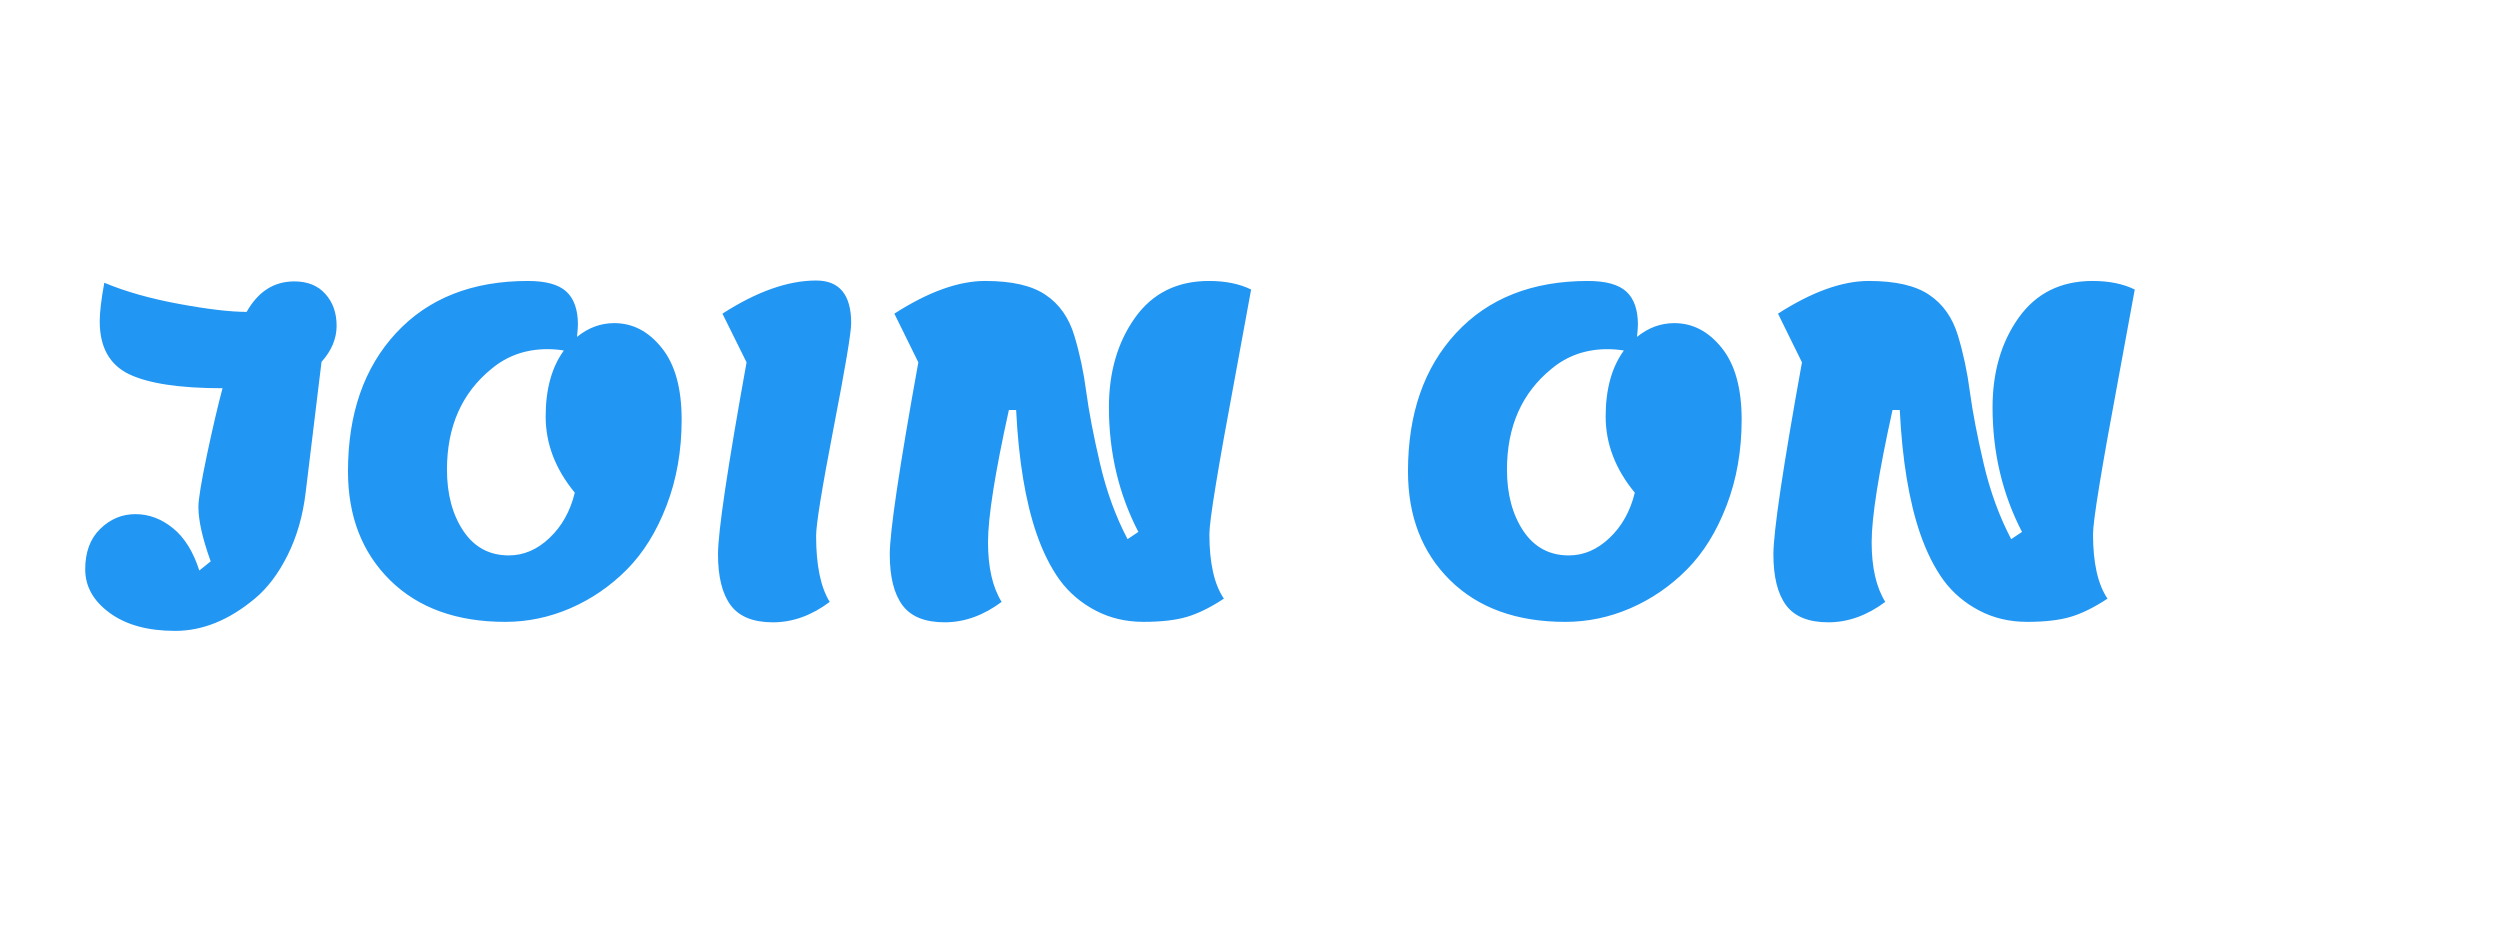 <?xml version="1.0" standalone="yes"?>

<svg version="1.1" viewBox="0.0 0.0 264.0 100.0" fill="none" stroke="none" stroke-linecap="square" stroke-miterlimit="10" xmlns="http://www.w3.org/2000/svg" xmlns:xlink="http://www.w3.org/1999/xlink"><clipPath id="p.0"><path d="m0 0l264.0 0l0 100.0l-264.0 0l0 -100.0z" clip-rule="nonzero"></path></clipPath><g clip-path="url(#p.0)"><path fill="#000000" fill-opacity="0.0" d="m0 0l264.026 0l0 100.0l-264.026 0z" fill-rule="nonzero"></path><path fill="#000000" fill-opacity="0.0" d="m0 9.386l263.465 0l0 69.228l-263.465 0z" fill-rule="nonzero"></path><path fill="#2196f3" d="m23.5 40.997q-6.766 0 -9.875 -1.484q-3.094 -1.5 -3.094 -5.578q0 -1.438 0.484 -4.078q3.312 1.391 7.875 2.234q4.562 0.844 7.156 0.844q1.812 -3.219 5.031 -3.219q2.109 0 3.281 1.328q1.188 1.312 1.188 3.359q0 2.031 -1.594 3.812l-1.672 13.766q-0.438 3.703 -1.906 6.641q-1.453 2.922 -3.469 4.594q-4.078 3.406 -8.406 3.406q-4.312 0 -6.906 -1.891q-2.594 -1.891 -2.594 -4.609q0 -2.719 1.578 -4.266q1.594 -1.562 3.719 -1.562q2.141 0 3.969 1.484q1.828 1.484 2.781 4.469l1.203 -0.969q-1.297 -3.594 -1.297 -5.75q0 -1.203 0.906 -5.516q0.922 -4.328 1.641 -7.016zm13.247 8.781q0 -9.125 5.078 -14.609q5.094 -5.5 13.922 -5.5q2.844 0 4.062 1.125q1.219 1.125 1.219 3.484q0 0.328 -0.094 1.297q1.781 -1.453 3.938 -1.453q2.922 0 5.016 2.625q2.094 2.609 2.094 7.562q0 4.938 -1.594 9.078q-1.578 4.125 -4.203 6.766q-2.609 2.625 -5.953 4.078q-3.328 1.438 -6.875 1.438q-7.688 0 -12.156 -4.391q-4.453 -4.391 -4.453 -11.5zm23.953 2.25q-3.078 -3.734 -3.078 -8.047q0 -4.328 1.922 -6.969q-0.859 -0.141 -1.734 -0.141q-3.406 0 -5.891 2.062q-4.719 3.828 -4.719 10.656q0 3.891 1.734 6.484q1.734 2.578 4.797 2.578q2.359 0 4.297 -1.844q1.953 -1.844 2.672 -4.781zm20.918 13.688q-3.109 0 -4.453 -1.797q-1.344 -1.812 -1.344 -5.375q0 -3.578 3.016 -20.281l-2.547 -5.141q5.438 -3.5 9.891 -3.5q3.703 0 3.703 4.5q0 1.5 -1.859 11.078q-1.844 9.562 -1.844 11.391q0 4.656 1.438 6.969q-2.875 2.156 -6.0 2.156zm37.452 -8.781l1.141 -0.766q-3.109 -6.0 -3.109 -13.156q0 -5.578 2.75 -9.453q2.766 -3.891 7.812 -3.891q2.625 0 4.453 0.906q-0.484 2.688 -1.719 9.359q-2.688 14.359 -2.688 16.469q0 4.562 1.531 6.812q-2.109 1.391 -3.891 1.922q-1.781 0.531 -4.594 0.531q-2.797 0 -5.078 -1.203q-2.281 -1.203 -3.75 -3.188q-1.453 -2.0 -2.469 -4.922q-1.766 -5.141 -2.156 -13.062l-0.766 0q-2.203 9.984 -2.203 13.969q0 3.984 1.438 6.297q-2.891 2.156 -6.016 2.156q-3.109 0 -4.453 -1.797q-1.344 -1.812 -1.344 -5.375q0 -3.578 3.016 -20.281l-2.531 -5.141q5.375 -3.453 9.594 -3.453q4.219 0 6.375 1.469q2.172 1.453 3.031 4.297q0.859 2.828 1.266 5.969q0.422 3.141 1.453 7.562q1.031 4.406 2.906 7.969zm29.613 -7.156q0 -9.125 5.078 -14.609q5.094 -5.5 13.922 -5.5q2.844 0 4.062 1.125q1.219 1.125 1.219 3.484q0 0.328 -0.094 1.297q1.781 -1.453 3.938 -1.453q2.922 0 5.016 2.625q2.094 2.609 2.094 7.562q0 4.938 -1.594 9.078q-1.578 4.125 -4.203 6.766q-2.609 2.625 -5.953 4.078q-3.328 1.438 -6.875 1.438q-7.688 0 -12.156 -4.391q-4.453 -4.391 -4.453 -11.5zm23.953 2.25q-3.078 -3.734 -3.078 -8.047q0 -4.328 1.922 -6.969q-0.859 -0.141 -1.734 -0.141q-3.406 0 -5.891 2.062q-4.719 3.828 -4.719 10.656q0 3.891 1.734 6.484q1.734 2.578 4.797 2.578q2.359 0 4.297 -1.844q1.953 -1.844 2.672 -4.781zm39.746 4.906l1.141 -0.766q-3.109 -6.0 -3.109 -13.156q0 -5.578 2.75 -9.453q2.766 -3.891 7.812 -3.891q2.625 0 4.453 0.906q-0.484 2.688 -1.719 9.359q-2.688 14.359 -2.688 16.469q0 4.562 1.531 6.812q-2.109 1.391 -3.891 1.922q-1.781 0.531 -4.594 0.531q-2.797 0 -5.078 -1.203q-2.281 -1.203 -3.75 -3.188q-1.453 -2.0 -2.469 -4.922q-1.766 -5.141 -2.156 -13.062l-0.766 0q-2.203 9.984 -2.203 13.969q0 3.984 1.438 6.297q-2.891 2.156 -6.016 2.156q-3.109 0 -4.453 -1.797q-1.344 -1.812 -1.344 -5.375q0 -3.578 3.016 -20.281l-2.531 -5.141q5.375 -3.453 9.594 -3.453q4.219 0 6.375 1.469q2.172 1.453 3.031 4.297q0.859 2.828 1.266 5.969q0.422 3.141 1.453 7.562q1.031 4.406 2.906 7.969z" fill-rule="nonzero"></path></g></svg>

